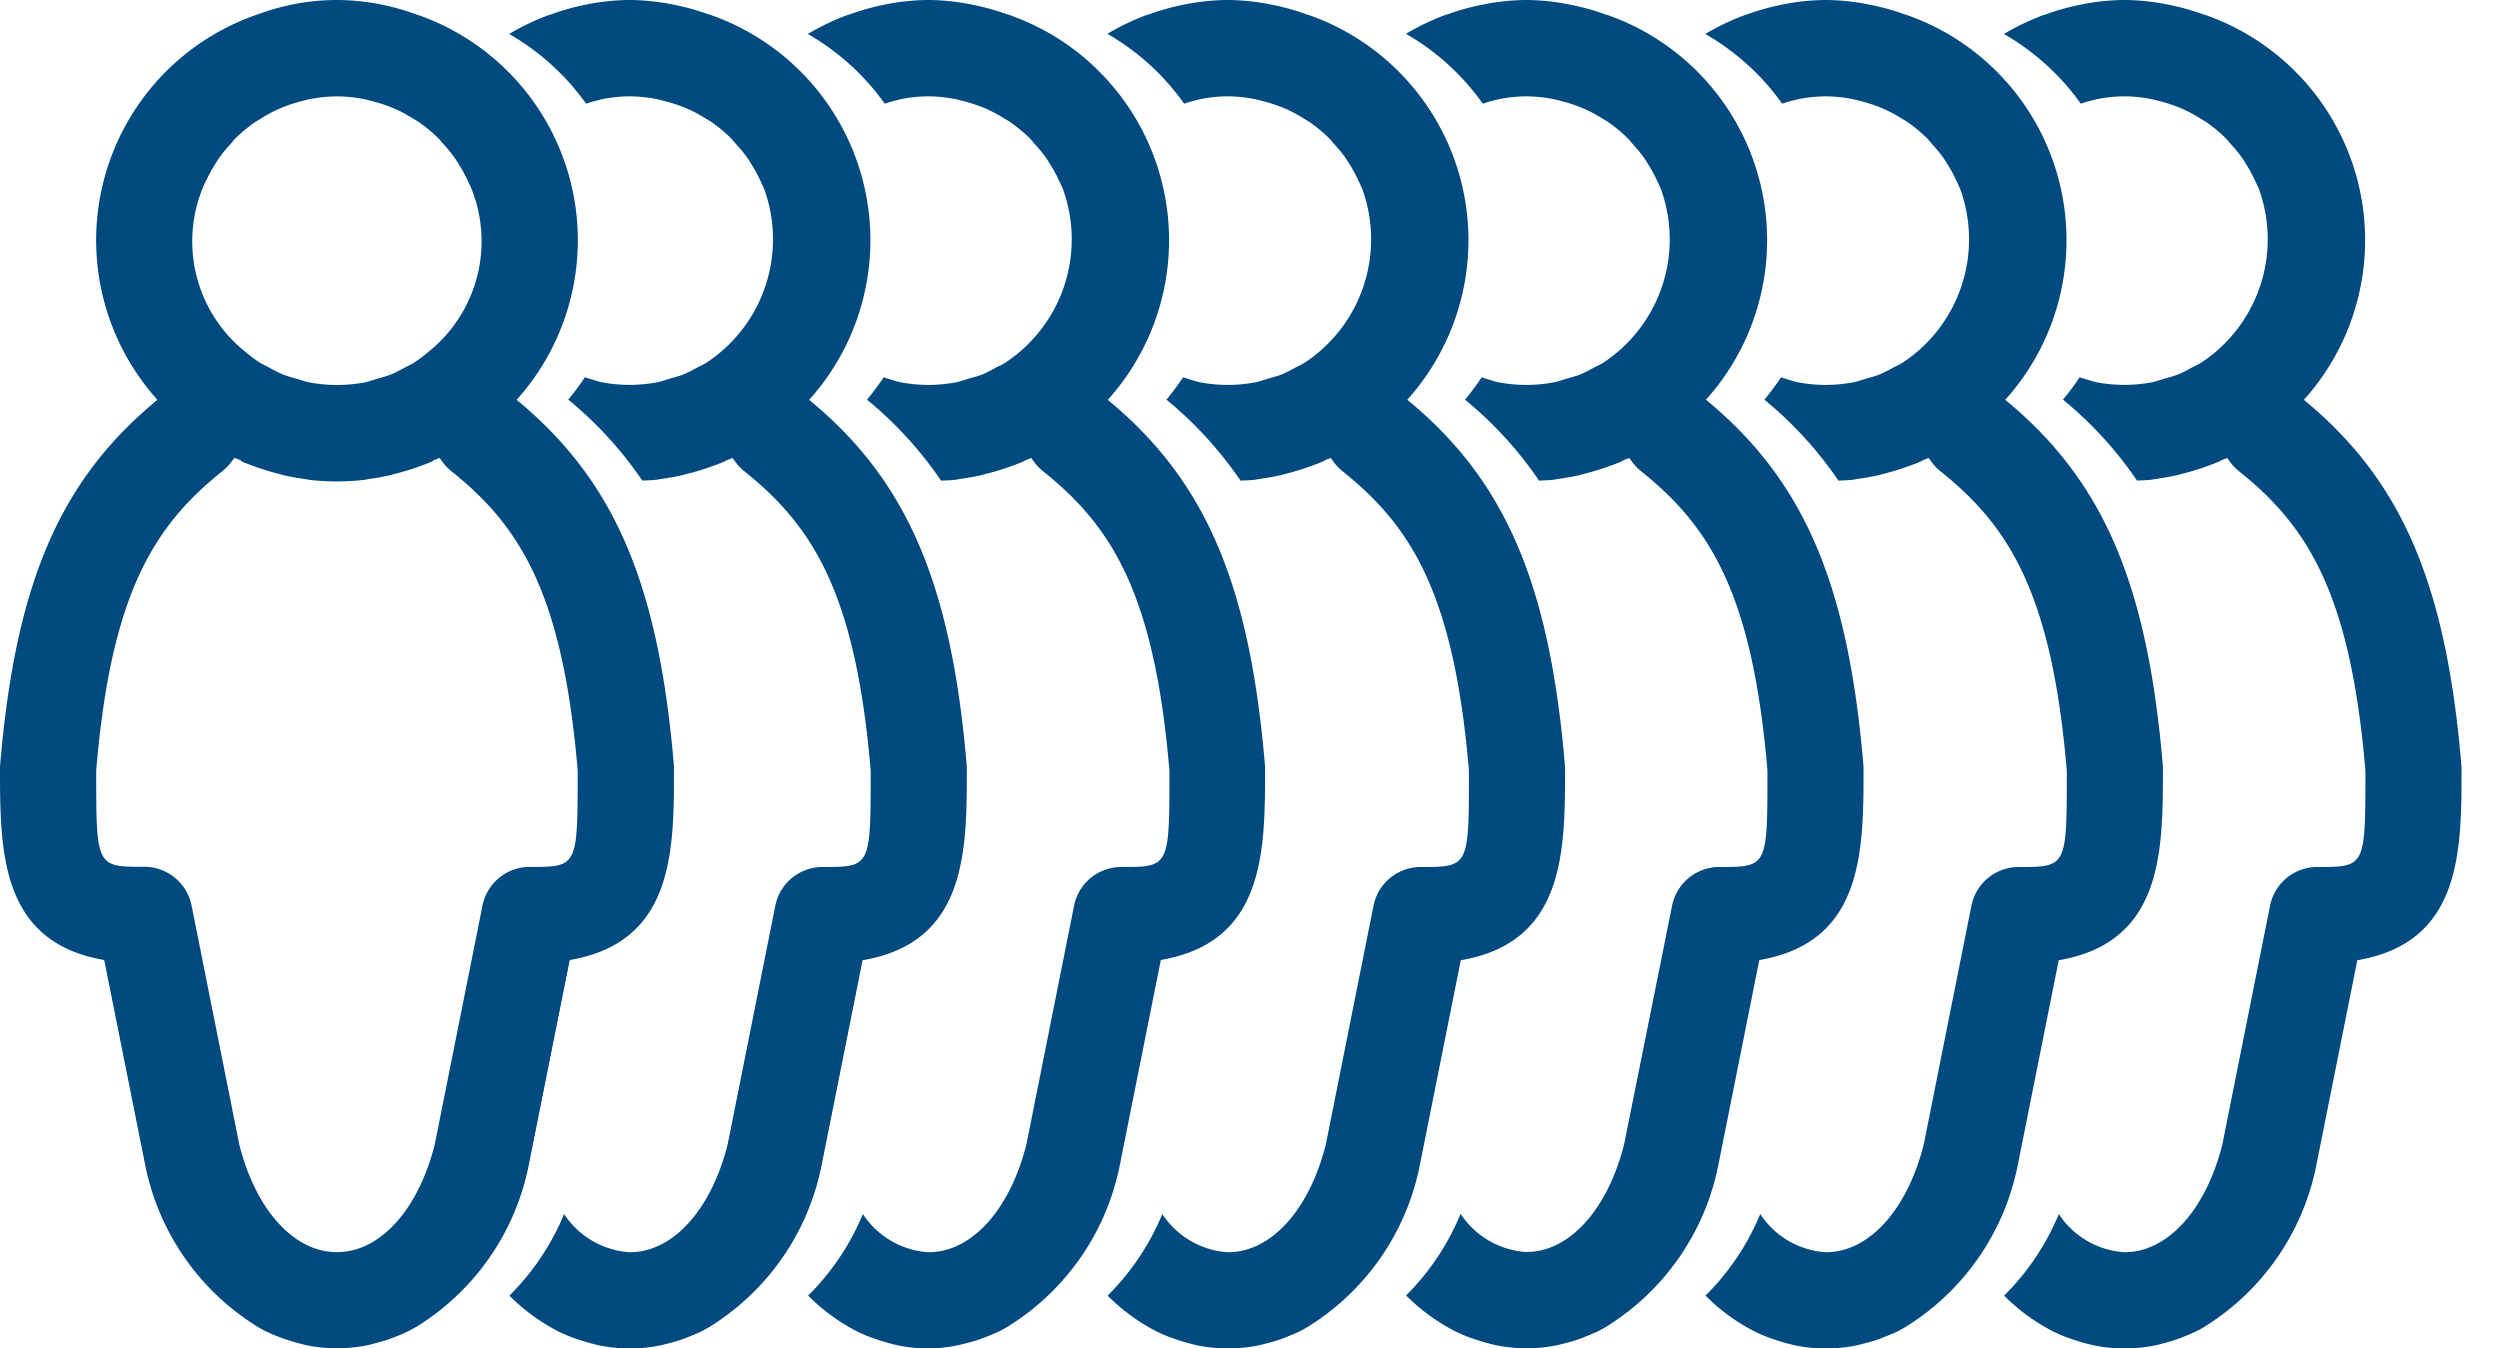 <svg id="Grupo_15019" data-name="Grupo 15019" xmlns="http://www.w3.org/2000/svg" xmlns:xlink="http://www.w3.org/1999/xlink" width="54" height="29.124" viewBox="0 0 54 29.124">
  <defs>
    <clipPath id="clip-path">
      <rect id="Retângulo_36" data-name="Retângulo 36" width="54" height="29.124" fill="#004a80"/>
    </clipPath>
  </defs>
  <g id="Grupo_11" data-name="Grupo 11" transform="translate(0)" clip-path="url(#clip-path)">
    <path id="Caminho_46" data-name="Caminho 46" d="M11.159,8.636A5.155,5.155,0,0,0,9.049.33C9.026.32,9,.316,8.978.307A5.24,5.24,0,0,0,8.225.095,5.02,5.02,0,0,0,7.31,0c-.01,0-.02,0-.029,0h0c-.009,0-.019,0-.028,0a5,5,0,0,0-.915.092,5.166,5.166,0,0,0-.753.212C5.557.316,5.532.32,5.51.33A5.154,5.154,0,0,0,3.4,8.636C1.287,10.375.329,12.612,0,16.556c0,1.828,0,3.794,2.251,4.18l.886,4.431a5.325,5.325,0,0,0,2.441,3.5c.055.03.109.062.165.089.11.053.221.1.334.141s.208.069.313.1c.087.023.174.049.262.066a3.527,3.527,0,0,0,.614.061h.027a3.525,3.525,0,0,0,.613-.061c.089-.017.175-.043.262-.066.106-.028.21-.058.313-.1a3.608,3.608,0,0,0,.334-.141c.056-.027.111-.059.166-.089a5.321,5.321,0,0,0,2.44-3.5l.886-4.431c2.254-.386,2.254-2.353,2.251-4.18-.329-3.944-1.286-6.18-3.4-7.92M9.254,7.6a3.063,3.063,0,0,1-.31.234c-.061.038-.127.07-.191.1a3.034,3.034,0,0,1-.313.157,2.924,2.924,0,0,1-.285.089c-.092.026-.179.06-.274.079a3.125,3.125,0,0,1-.562.056c-.014,0-.026,0-.04,0s-.026,0-.04,0a3.127,3.127,0,0,1-.563-.056c-.095-.019-.182-.053-.273-.079s-.193-.052-.286-.089a3.142,3.142,0,0,1-.313-.157c-.063-.034-.13-.066-.191-.1A3.063,3.063,0,0,1,5.3,7.6a3.055,3.055,0,0,1-.93-3.518c.028-.074.062-.145.1-.216a3.185,3.185,0,0,1,.153-.281c.04-.064.079-.13.124-.192a3.231,3.231,0,0,1,.234-.284c.038-.043.073-.088.113-.129a3.149,3.149,0,0,1,.4-.332c.052-.035.108-.066.162-.1a2.951,2.951,0,0,1,.319-.174c.062-.029.127-.055.192-.08a3.189,3.189,0,0,1,.355-.111c.062-.015.123-.033.185-.045a3.187,3.187,0,0,1,.559-.056H7.29a3.177,3.177,0,0,1,.559.056c.063.011.124.03.185.045a3.188,3.188,0,0,1,.355.111c.066.025.13.051.193.08a3.037,3.037,0,0,1,.318.174c.054.032.11.062.162.1a3.149,3.149,0,0,1,.4.332c.041.041.075.086.113.129a3.056,3.056,0,0,1,.234.284c.045.062.084.128.124.192a2.935,2.935,0,0,1,.153.281c.034.072.068.142.1.216A3.059,3.059,0,0,1,9.254,7.6m2.187,11.125a1.039,1.039,0,0,0-1.019.836l-1.03,5.153c-.354,1.415-1.181,2.329-2.107,2.332H7.274c-.927,0-1.754-.917-2.107-2.332L4.138,19.559a1.041,1.041,0,0,0-1.02-.836c-1.04,0-1.04,0-1.04-2.08.322-3.829,1.246-5.282,2.729-6.469a1.04,1.04,0,0,0,.183-.187c.023-.032.05-.064.075-.1.046.022.095.038.14.058V9.96c.123.054.25.1.377.144h0c.161.056.327.105.494.146.021.005.041.012.061.017.148.034.3.06.452.081.04.005.077.015.115.019a4.963,4.963,0,0,0,.545.032l.026,0h0l.026,0a4.963,4.963,0,0,0,.545-.032c.04,0,.077-.014.115-.019.153-.021.3-.047.453-.081.02,0,.04-.011.06-.017.169-.041.333-.089.5-.146h0c.127-.045.254-.089.377-.144V9.948c.047-.02.095-.036.14-.058.025.032.052.064.076.1a1,1,0,0,0,.182.187c1.484,1.187,2.407,2.64,2.729,6.469,0,2.08,0,2.08-1.04,2.08" transform="translate(0)" fill="#004a80"/>
    <path id="Caminho_47" data-name="Caminho 47" d="M17.054,8.636A5.155,5.155,0,0,0,14.946.33C14.922.32,14.9.316,14.874.308A5.11,5.11,0,0,0,14.121.1,4.921,4.921,0,0,0,13.206,0c-.01,0-.019,0-.029,0h0c-.01,0-.02,0-.029,0A4.912,4.912,0,0,0,12.23.1a5.074,5.074,0,0,0-.753.212c-.024.008-.049.012-.072.022a5.211,5.211,0,0,0-.831.4A5.24,5.24,0,0,1,12.236,2.24c.061-.019.122-.042.185-.057s.122-.033.184-.045a3.1,3.1,0,0,1,.559-.057h.023a3.1,3.1,0,0,1,.559.057c.062.011.123.029.184.045a3.054,3.054,0,0,1,.355.11c.066.025.13.051.193.08a3.052,3.052,0,0,1,.319.174c.053.033.109.062.161.1a3.149,3.149,0,0,1,.4.332c.042.04.075.086.113.129a3.053,3.053,0,0,1,.235.283c.044.062.083.128.124.193a3.156,3.156,0,0,1,.152.28c.034.072.068.144.1.217A3.191,3.191,0,0,1,14.84,7.831c-.061.04-.127.07-.191.1a3.041,3.041,0,0,1-.313.158c-.092.036-.189.06-.285.088s-.179.06-.273.079a3.235,3.235,0,0,1-.563.057c-.014,0-.026,0-.04,0s-.026,0-.04,0a3.225,3.225,0,0,1-.563-.057c-.094-.019-.182-.052-.273-.079-.03-.008-.059-.02-.089-.028a5.484,5.484,0,0,1-.36.483,8.258,8.258,0,0,1,1.6,1.749c.1-.006.2-.007.3-.018.04-.005.077-.014.115-.019.153-.022.3-.047.453-.081l.06-.017c.169-.042.334-.089.5-.147h0c.127-.045.254-.089.377-.144V9.949c.047-.021.1-.037.141-.058l.075.1a1.039,1.039,0,0,0,.182.188c1.484,1.186,2.407,2.64,2.73,6.468,0,2.08,0,2.08-1.041,2.08a1.04,1.04,0,0,0-1.019.836l-1.029,5.153c-.355,1.415-1.182,2.329-2.108,2.332h-.01a1.831,1.831,0,0,1-1.415-.825,5.379,5.379,0,0,1-1.182,1.762,4.16,4.16,0,0,0,.9.688c.055.031.11.062.166.09.109.052.219.1.333.14s.208.069.313.1c.087.023.174.048.263.064a3.408,3.408,0,0,0,.613.061h.027a3.408,3.408,0,0,0,.613-.061c.089-.017.175-.042.262-.064.106-.029.211-.059.313-.1s.225-.088.334-.14c.056-.028.111-.059.166-.09a5.321,5.321,0,0,0,2.44-3.5l.886-4.432c2.255-.385,2.254-2.353,2.251-4.18-.329-3.944-1.286-6.18-3.4-7.92" transform="translate(0.424)" fill="#004a80"/>
    <path id="Caminho_48" data-name="Caminho 48" d="M23.256,8.636A5.155,5.155,0,0,0,21.148.33C21.124.32,21.1.316,21.076.308A5.11,5.11,0,0,0,20.323.1,4.921,4.921,0,0,0,19.408,0c-.01,0-.019,0-.029,0h0c-.01,0-.02,0-.029,0A4.912,4.912,0,0,0,18.432.1a5.074,5.074,0,0,0-.753.212c-.024.008-.049.012-.072.022a5.211,5.211,0,0,0-.831.4A5.24,5.24,0,0,1,18.438,2.24c.061-.019.122-.042.185-.057s.122-.033.184-.045a3.1,3.1,0,0,1,.559-.057h.023a3.1,3.1,0,0,1,.559.057c.062.011.123.029.184.045a3.054,3.054,0,0,1,.355.11c.066.025.13.051.193.08A3.052,3.052,0,0,1,21,2.547c.053.033.109.062.161.1a3.149,3.149,0,0,1,.4.332c.042.04.075.086.113.129a3.053,3.053,0,0,1,.235.283c.044.062.083.128.124.193a3.156,3.156,0,0,1,.152.28c.034.072.068.144.1.217a3.191,3.191,0,0,1-1.241,3.751c-.061.04-.127.07-.191.1a3.041,3.041,0,0,1-.313.158c-.092.036-.189.06-.285.088s-.179.06-.273.079a3.235,3.235,0,0,1-.563.057c-.014,0-.026,0-.04,0s-.026,0-.04,0a3.225,3.225,0,0,1-.563-.057c-.094-.019-.182-.052-.273-.079-.03-.008-.059-.02-.089-.028a5.484,5.484,0,0,1-.36.483,8.258,8.258,0,0,1,1.6,1.749c.1-.006.2-.007.3-.018.04-.005.077-.014.115-.019.153-.022.3-.047.453-.081l.06-.017c.169-.042.334-.089.5-.147h0c.127-.045.254-.089.377-.144V9.949c.047-.021.1-.037.141-.058l.075.1a1.039,1.039,0,0,0,.182.188c1.484,1.186,2.407,2.64,2.73,6.468,0,2.08,0,2.08-1.041,2.08a1.04,1.04,0,0,0-1.019.836l-1.029,5.153c-.355,1.415-1.182,2.329-2.108,2.332h-.01a1.831,1.831,0,0,1-1.415-.825,5.379,5.379,0,0,1-1.182,1.762,4.16,4.16,0,0,0,.9.688c.055.031.11.062.166.09.109.052.219.1.333.14s.208.069.313.1c.087.023.174.048.263.064a3.408,3.408,0,0,0,.613.061h.027A3.408,3.408,0,0,0,20,29.061c.089-.017.175-.042.262-.064.106-.029.211-.059.313-.1s.225-.088.334-.14c.056-.028.111-.059.166-.09a5.321,5.321,0,0,0,2.44-3.5l.886-4.432c2.255-.385,2.254-2.353,2.251-4.18-.329-3.944-1.286-6.18-3.4-7.92" transform="translate(0.673)" fill="#004a80"/>
    <path id="Caminho_49" data-name="Caminho 49" d="M29.473,8.636A5.155,5.155,0,0,0,27.365.33c-.023-.009-.049-.014-.072-.022A5.11,5.11,0,0,0,26.54.1,4.912,4.912,0,0,0,25.625,0c-.009,0-.019,0-.029,0h0c-.01,0-.02,0-.029,0A4.912,4.912,0,0,0,24.649.1,5.074,5.074,0,0,0,23.9.308c-.024.008-.049.012-.072.022a5.211,5.211,0,0,0-.831.4A5.24,5.24,0,0,1,24.655,2.24c.061-.019.122-.042.185-.057s.122-.033.184-.045a3.1,3.1,0,0,1,.559-.057h.023a3.091,3.091,0,0,1,.559.057c.062.011.123.029.184.045a3.053,3.053,0,0,1,.355.11c.066.025.13.051.195.08a3.145,3.145,0,0,1,.318.174c.053.033.109.062.161.1a3.079,3.079,0,0,1,.4.332c.042.04.076.086.113.129a3.054,3.054,0,0,1,.235.283c.044.062.083.128.125.193.054.09.105.184.151.28.034.072.068.144.1.217a3.191,3.191,0,0,1-1.241,3.751c-.061.04-.127.07-.191.1a2.939,2.939,0,0,1-.313.158c-.092.036-.189.06-.285.088s-.179.06-.273.079a3.235,3.235,0,0,1-.563.057c-.014,0-.026,0-.04,0s-.026,0-.04,0a3.225,3.225,0,0,1-.563-.057c-.093-.019-.182-.052-.273-.079-.029-.008-.058-.02-.089-.028a5.688,5.688,0,0,1-.359.483,8.28,8.28,0,0,1,1.6,1.749c.1-.006.2-.007.3-.018.04-.005.077-.014.115-.019.153-.022.3-.047.453-.081l.06-.017c.169-.042.334-.089.5-.147h0c.127-.045.254-.089.377-.144V9.949c.047-.021.1-.037.142-.058.023.031.051.064.074.1a1.081,1.081,0,0,0,.183.188c1.484,1.186,2.406,2.64,2.73,6.468,0,2.08,0,2.08-1.042,2.08a1.04,1.04,0,0,0-1.019.836l-1.029,5.153c-.355,1.415-1.182,2.329-2.107,2.332h-.01a1.831,1.831,0,0,1-1.416-.825,5.363,5.363,0,0,1-1.182,1.762,4.16,4.16,0,0,0,.9.688c.055.031.111.062.166.09.109.052.219.1.333.14s.208.069.313.1c.087.023.174.048.263.064a3.408,3.408,0,0,0,.613.061h.027a3.408,3.408,0,0,0,.613-.061c.089-.017.175-.042.262-.064.106-.029.211-.059.313-.1s.225-.088.334-.14c.056-.028.111-.059.166-.09a5.318,5.318,0,0,0,2.44-3.5l.886-4.432c2.255-.385,2.254-2.353,2.252-4.18-.33-3.944-1.286-6.18-3.4-7.92" transform="translate(0.923)" fill="#004a80"/>
    <path id="Caminho_50" data-name="Caminho 50" d="M35.675,8.636A5.155,5.155,0,0,0,33.567.33c-.024-.009-.049-.014-.072-.022A5.11,5.11,0,0,0,32.742.1,4.921,4.921,0,0,0,31.827,0c-.01,0-.019,0-.029,0h0c-.01,0-.02,0-.029,0A4.912,4.912,0,0,0,30.851.1,5.074,5.074,0,0,0,30.1.308c-.024.008-.049.012-.072.022a5.211,5.211,0,0,0-.831.4A5.24,5.24,0,0,1,30.857,2.24c.061-.019.122-.042.185-.057s.122-.033.184-.045a3.1,3.1,0,0,1,.559-.057h.023a3.1,3.1,0,0,1,.559.057c.062.011.123.029.184.045a3.054,3.054,0,0,1,.355.11c.066.025.13.051.193.08a3.053,3.053,0,0,1,.319.174c.053.033.109.062.161.1a3.15,3.15,0,0,1,.4.332c.042.04.075.086.113.129a3.054,3.054,0,0,1,.235.283c.044.062.083.128.124.193a3.156,3.156,0,0,1,.152.28c.034.072.068.144.1.217a3.191,3.191,0,0,1-1.241,3.751c-.061.04-.127.07-.191.1a3.041,3.041,0,0,1-.313.158c-.092.036-.189.06-.285.088s-.179.06-.273.079a3.235,3.235,0,0,1-.563.057c-.014,0-.026,0-.04,0s-.026,0-.04,0a3.225,3.225,0,0,1-.563-.057c-.094-.019-.182-.052-.273-.079-.03-.008-.059-.02-.089-.028a5.484,5.484,0,0,1-.36.483,8.258,8.258,0,0,1,1.6,1.749c.1-.006.2-.007.3-.018.04-.005.077-.014.115-.019.153-.022.3-.047.453-.081l.06-.017c.168-.042.334-.089.5-.147h0c.127-.045.254-.089.377-.144V9.949c.047-.021.1-.037.141-.058l.075.1a1.039,1.039,0,0,0,.182.188c1.484,1.186,2.407,2.64,2.73,6.468,0,2.08,0,2.08-1.041,2.08a1.04,1.04,0,0,0-1.019.836L33.91,24.711c-.355,1.415-1.182,2.329-2.108,2.332h-.01a1.831,1.831,0,0,1-1.415-.825A5.379,5.379,0,0,1,29.2,27.981a4.16,4.16,0,0,0,.9.688c.055.031.11.062.166.09.109.052.219.1.333.14s.208.069.313.1c.087.023.174.048.263.064a3.408,3.408,0,0,0,.613.061h.027a3.408,3.408,0,0,0,.613-.061c.089-.017.175-.042.262-.064.106-.029.211-.059.313-.1s.225-.088.334-.14c.056-.028.111-.059.166-.09a5.321,5.321,0,0,0,2.44-3.5l.886-4.432c2.255-.385,2.254-2.353,2.251-4.18-.329-3.944-1.286-6.18-3.4-7.92" transform="translate(1.172)" fill="#004a80"/>
    <path id="Caminho_51" data-name="Caminho 51" d="M41.893,8.636A5.155,5.155,0,0,0,39.785.33c-.024-.009-.049-.014-.072-.022A5.109,5.109,0,0,0,38.96.1,4.921,4.921,0,0,0,38.045,0c-.01,0-.019,0-.029,0h0c-.01,0-.02,0-.029,0A4.912,4.912,0,0,0,37.069.1a5.074,5.074,0,0,0-.753.212c-.025.008-.049.012-.072.022a5.211,5.211,0,0,0-.831.4A5.24,5.24,0,0,1,37.075,2.24c.061-.019.122-.042.185-.057s.122-.033.184-.045A3.1,3.1,0,0,1,38,2.081h.023a3.1,3.1,0,0,1,.559.057c.062.011.123.029.184.045a2.976,2.976,0,0,1,.354.11c.067.025.13.051.195.08a3.053,3.053,0,0,1,.319.174c.053.033.109.062.161.1a3.149,3.149,0,0,1,.4.332c.042.04.075.086.113.129a3.053,3.053,0,0,1,.235.283c.044.062.083.128.124.193a3.156,3.156,0,0,1,.152.28c.034.072.068.144.1.217a3.191,3.191,0,0,1-1.241,3.751c-.061.04-.127.07-.191.1a3.041,3.041,0,0,1-.313.158c-.092.036-.189.06-.285.088s-.179.06-.273.079a3.237,3.237,0,0,1-.564.057c-.012,0-.025,0-.038,0s-.026,0-.04,0a3.225,3.225,0,0,1-.563-.057c-.094-.019-.182-.052-.273-.079-.03-.008-.059-.02-.089-.028a5.483,5.483,0,0,1-.36.483,8.258,8.258,0,0,1,1.6,1.749c.1-.006.2-.007.3-.018.04-.005.077-.014.115-.019.153-.022.3-.047.453-.081l.06-.017c.168-.042.334-.089.5-.147h0c.127-.045.254-.089.377-.144V9.949c.047-.021.1-.037.141-.058l.075.1a1.039,1.039,0,0,0,.182.188c1.484,1.186,2.407,2.64,2.73,6.468,0,2.08,0,2.08-1.041,2.08a1.04,1.04,0,0,0-1.019.836l-1.029,5.153c-.356,1.415-1.182,2.329-2.108,2.332h-.01a1.831,1.831,0,0,1-1.415-.825,5.379,5.379,0,0,1-1.182,1.762,4.16,4.16,0,0,0,.9.688c.055.031.11.062.166.09.109.052.219.1.332.14s.209.069.314.1c.087.023.174.048.263.064a3.408,3.408,0,0,0,.613.061h.027a3.408,3.408,0,0,0,.613-.061c.089-.017.175-.042.262-.064.106-.029.211-.059.313-.1s.225-.088.334-.14c.056-.028.111-.059.166-.09a5.321,5.321,0,0,0,2.44-3.5l.886-4.432c2.255-.385,2.254-2.353,2.251-4.18-.329-3.944-1.286-6.18-3.4-7.92" transform="translate(1.421)" fill="#004a80"/>
    <path id="Caminho_52" data-name="Caminho 52" d="M48.094,8.636A5.155,5.155,0,0,0,45.986.33c-.024-.009-.049-.014-.072-.022A5.11,5.11,0,0,0,45.161.1,4.921,4.921,0,0,0,44.246,0c-.01,0-.019,0-.029,0h0c-.01,0-.02,0-.029,0A4.912,4.912,0,0,0,43.27.1a5.074,5.074,0,0,0-.753.212c-.024.008-.049.012-.072.022a5.211,5.211,0,0,0-.831.4A5.24,5.24,0,0,1,43.276,2.24c.061-.019.122-.042.185-.057s.122-.033.184-.045a3.1,3.1,0,0,1,.559-.057h.023a3.1,3.1,0,0,1,.559.057c.062.011.123.029.184.045a3.053,3.053,0,0,1,.355.11c.066.025.13.051.193.08a3.052,3.052,0,0,1,.319.174c.053.033.109.062.161.1a3.149,3.149,0,0,1,.4.332c.042.04.075.086.113.129a3.054,3.054,0,0,1,.235.283c.044.062.083.128.124.193a3.157,3.157,0,0,1,.152.28c.034.072.068.144.1.217A3.191,3.191,0,0,1,45.88,7.831c-.061.04-.127.07-.191.1a3.041,3.041,0,0,1-.313.158c-.092.036-.189.06-.285.088s-.179.06-.273.079a3.235,3.235,0,0,1-.563.057c-.014,0-.026,0-.04,0s-.026,0-.04,0a3.225,3.225,0,0,1-.563-.057c-.094-.019-.182-.052-.273-.079-.03-.008-.059-.02-.089-.028a5.484,5.484,0,0,1-.36.483,8.258,8.258,0,0,1,1.6,1.749c.1-.006.2-.007.3-.018.04-.005.077-.014.115-.019.153-.022.3-.047.453-.081l.06-.017c.169-.042.334-.089.5-.147h0c.127-.045.254-.089.377-.144V9.949c.047-.021.1-.037.141-.058l.075.1a1.039,1.039,0,0,0,.182.188c1.484,1.186,2.407,2.64,2.73,6.468,0,2.08,0,2.08-1.041,2.08a1.04,1.04,0,0,0-1.019.836l-1.029,5.153c-.355,1.415-1.182,2.329-2.108,2.332h-.01a1.831,1.831,0,0,1-1.415-.825,5.379,5.379,0,0,1-1.182,1.762,4.16,4.16,0,0,0,.9.688c.055.031.11.062.166.09.109.052.219.1.333.14s.208.069.313.1c.087.023.174.048.263.064a3.408,3.408,0,0,0,.613.061h.027a3.408,3.408,0,0,0,.613-.061c.089-.017.175-.042.262-.064.106-.029.211-.059.313-.1s.225-.088.334-.14c.056-.028.111-.059.166-.09a5.321,5.321,0,0,0,2.44-3.5l.886-4.432c2.255-.385,2.254-2.353,2.251-4.18-.329-3.944-1.286-6.18-3.4-7.92" transform="translate(1.67)" fill="#004a80"/>
  </g>
</svg>
